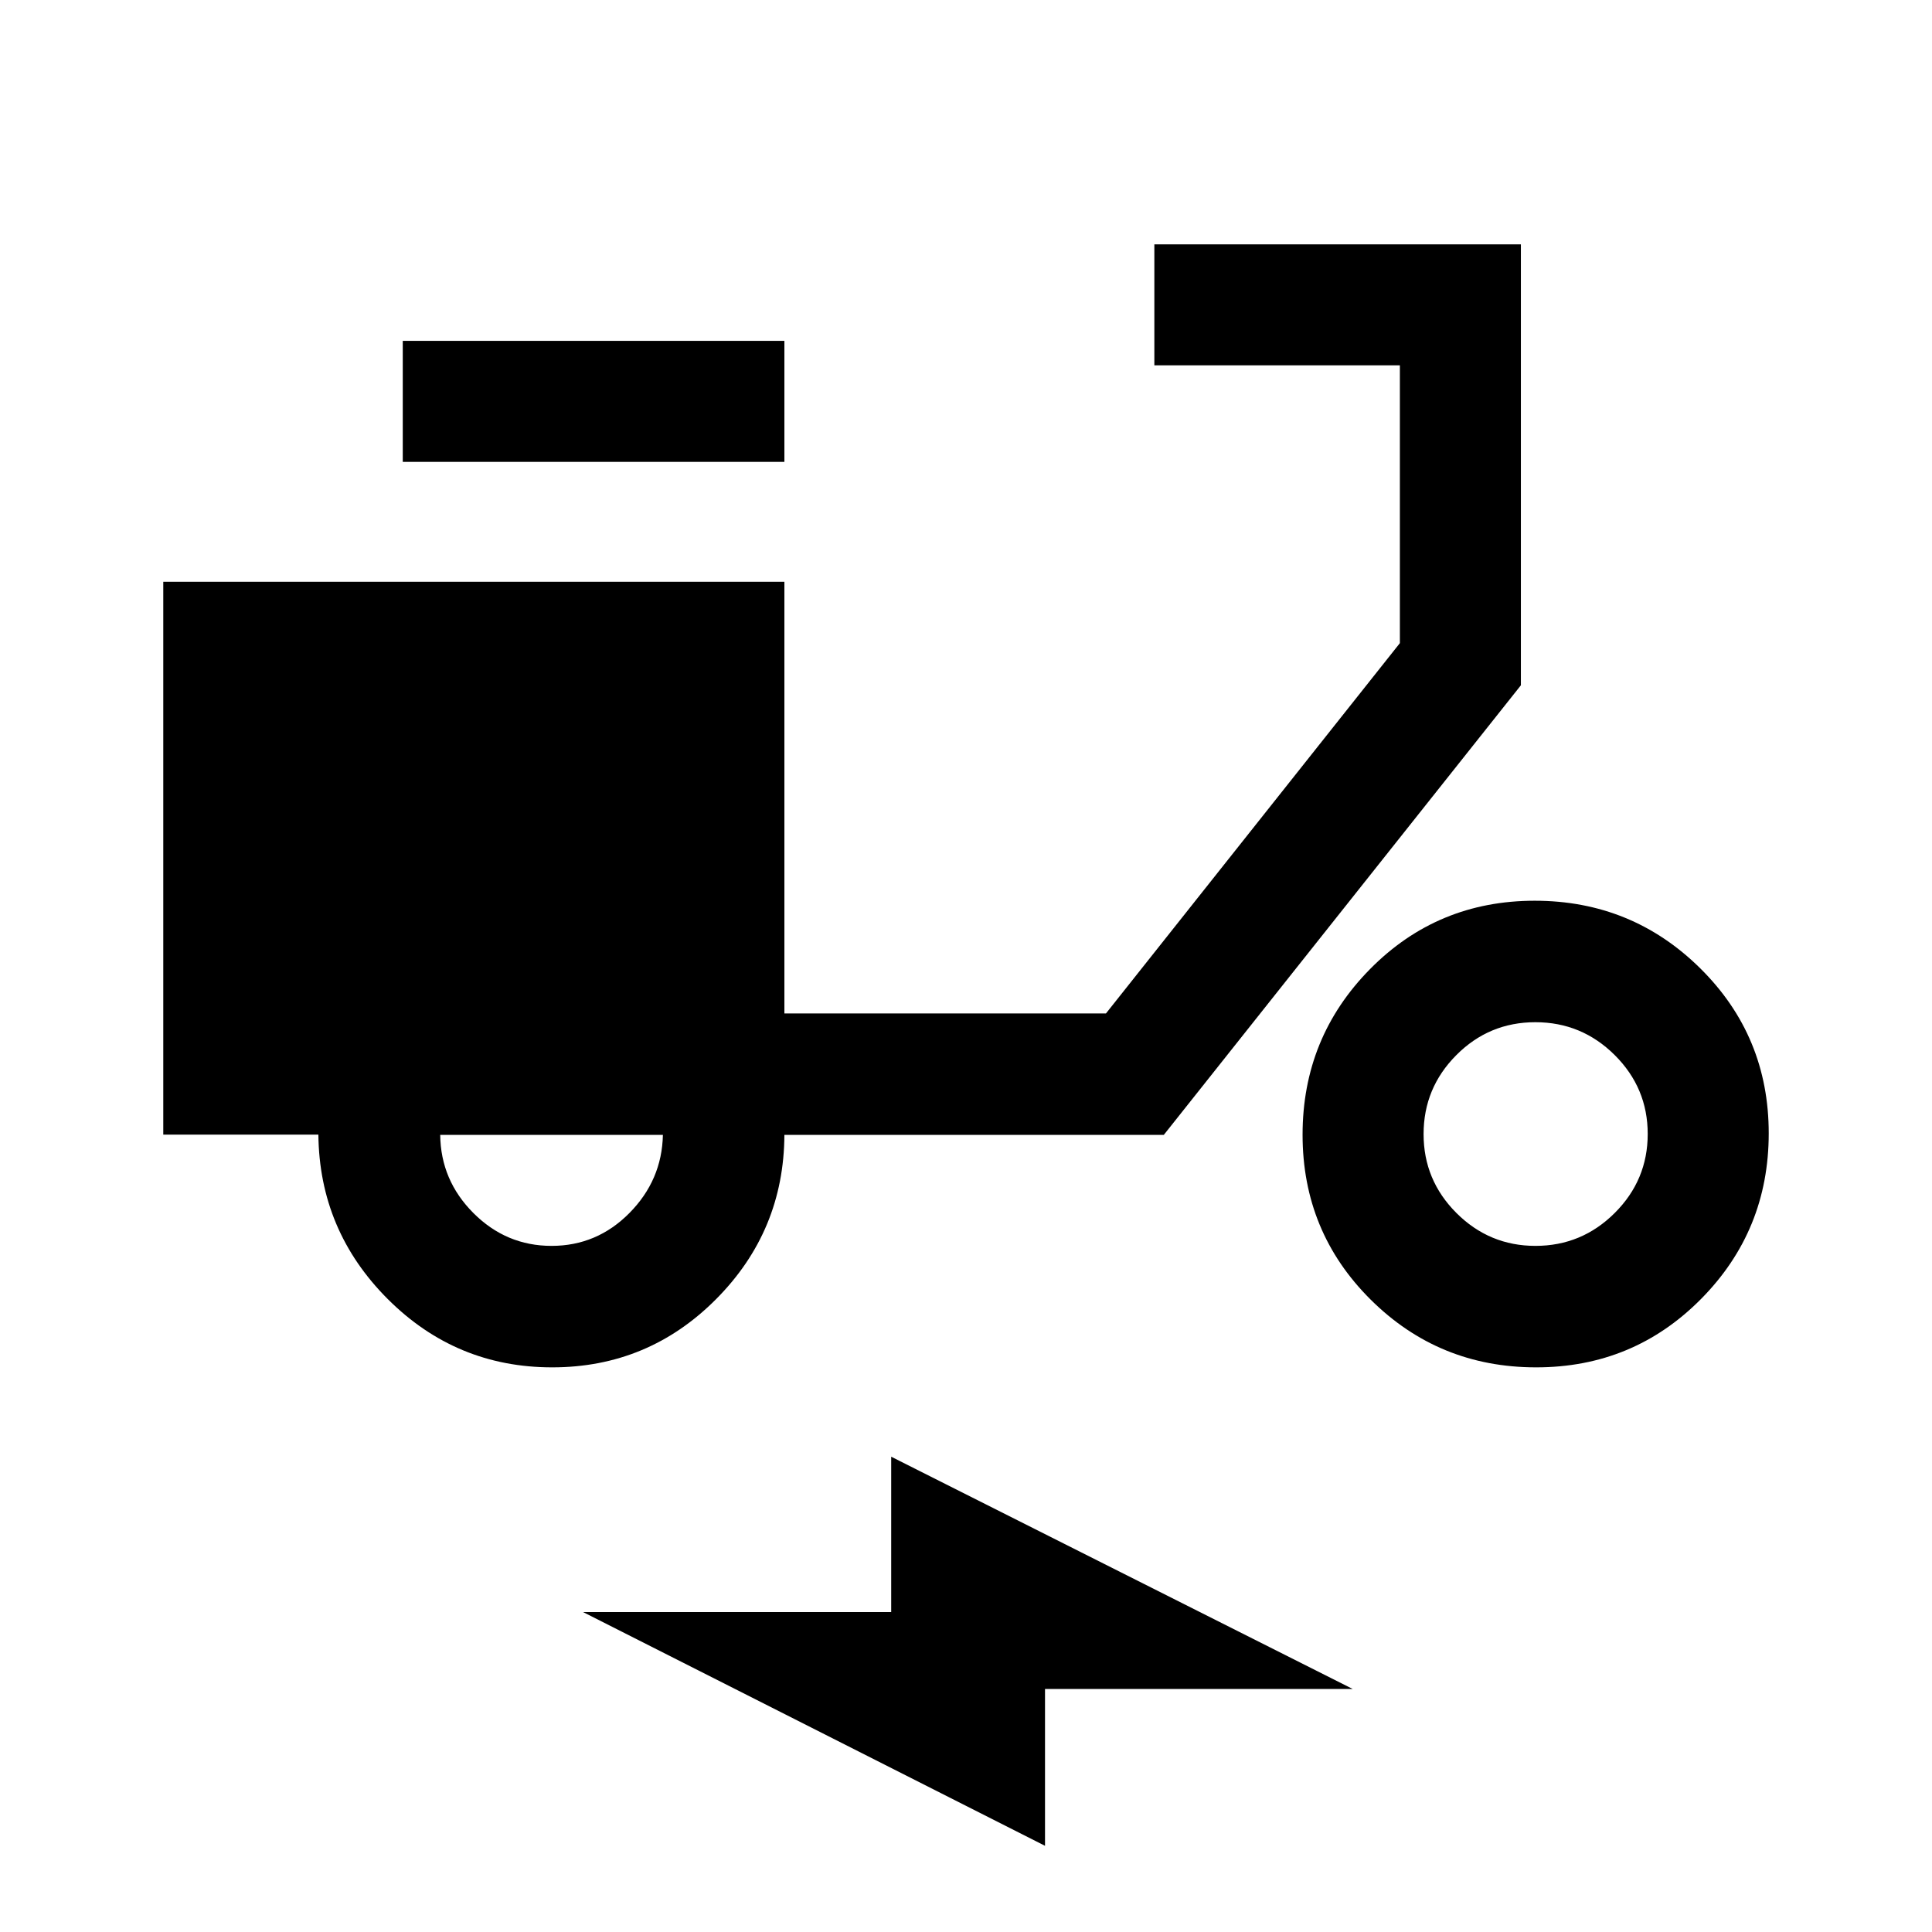 <svg xmlns="http://www.w3.org/2000/svg" height="48" viewBox="0 -960 960 960" width="48"><path d="M519.26-42.83 289.7-158.98h153.13v-77.19l229.32 115.41H519.26v77.93ZM274.39-280.57q-47.81 0-81.76-33.98-33.95-33.99-34.43-81.67H81.13v-274.71h308.63v214.5h159.79l146.04-184v-138.03h-122v-60.13h182.13v219.11L578.28-396.07H389.76q-.24 47.74-33.95 81.62t-81.42 33.88Zm-.32-60.36q22.54 0 38.69-16.33t16.63-38.81H218.74q.24 22.55 16.51 38.84 16.27 16.3 38.82 16.3ZM200.13-730.5v-60.13h189.63v60.13H200.13Zm563.16 449.93q-48.32 0-82.19-33.63-33.86-33.63-33.86-81.95t33.51-82.3q33.51-33.98 81.83-33.98t82.31 33.63q33.98 33.63 33.98 81.95t-33.63 82.3q-33.63 33.98-81.95 33.98Zm-.33-60.36q23 0 39.39-16.35 16.39-16.34 16.39-39.25 0-22.9-16.41-39.22-16.42-16.32-39.42-16.32t-39.27 16.35q-16.27 16.34-16.27 39.25 0 22.9 16.34 39.22 16.35 16.32 39.25 16.32Z"/></svg>